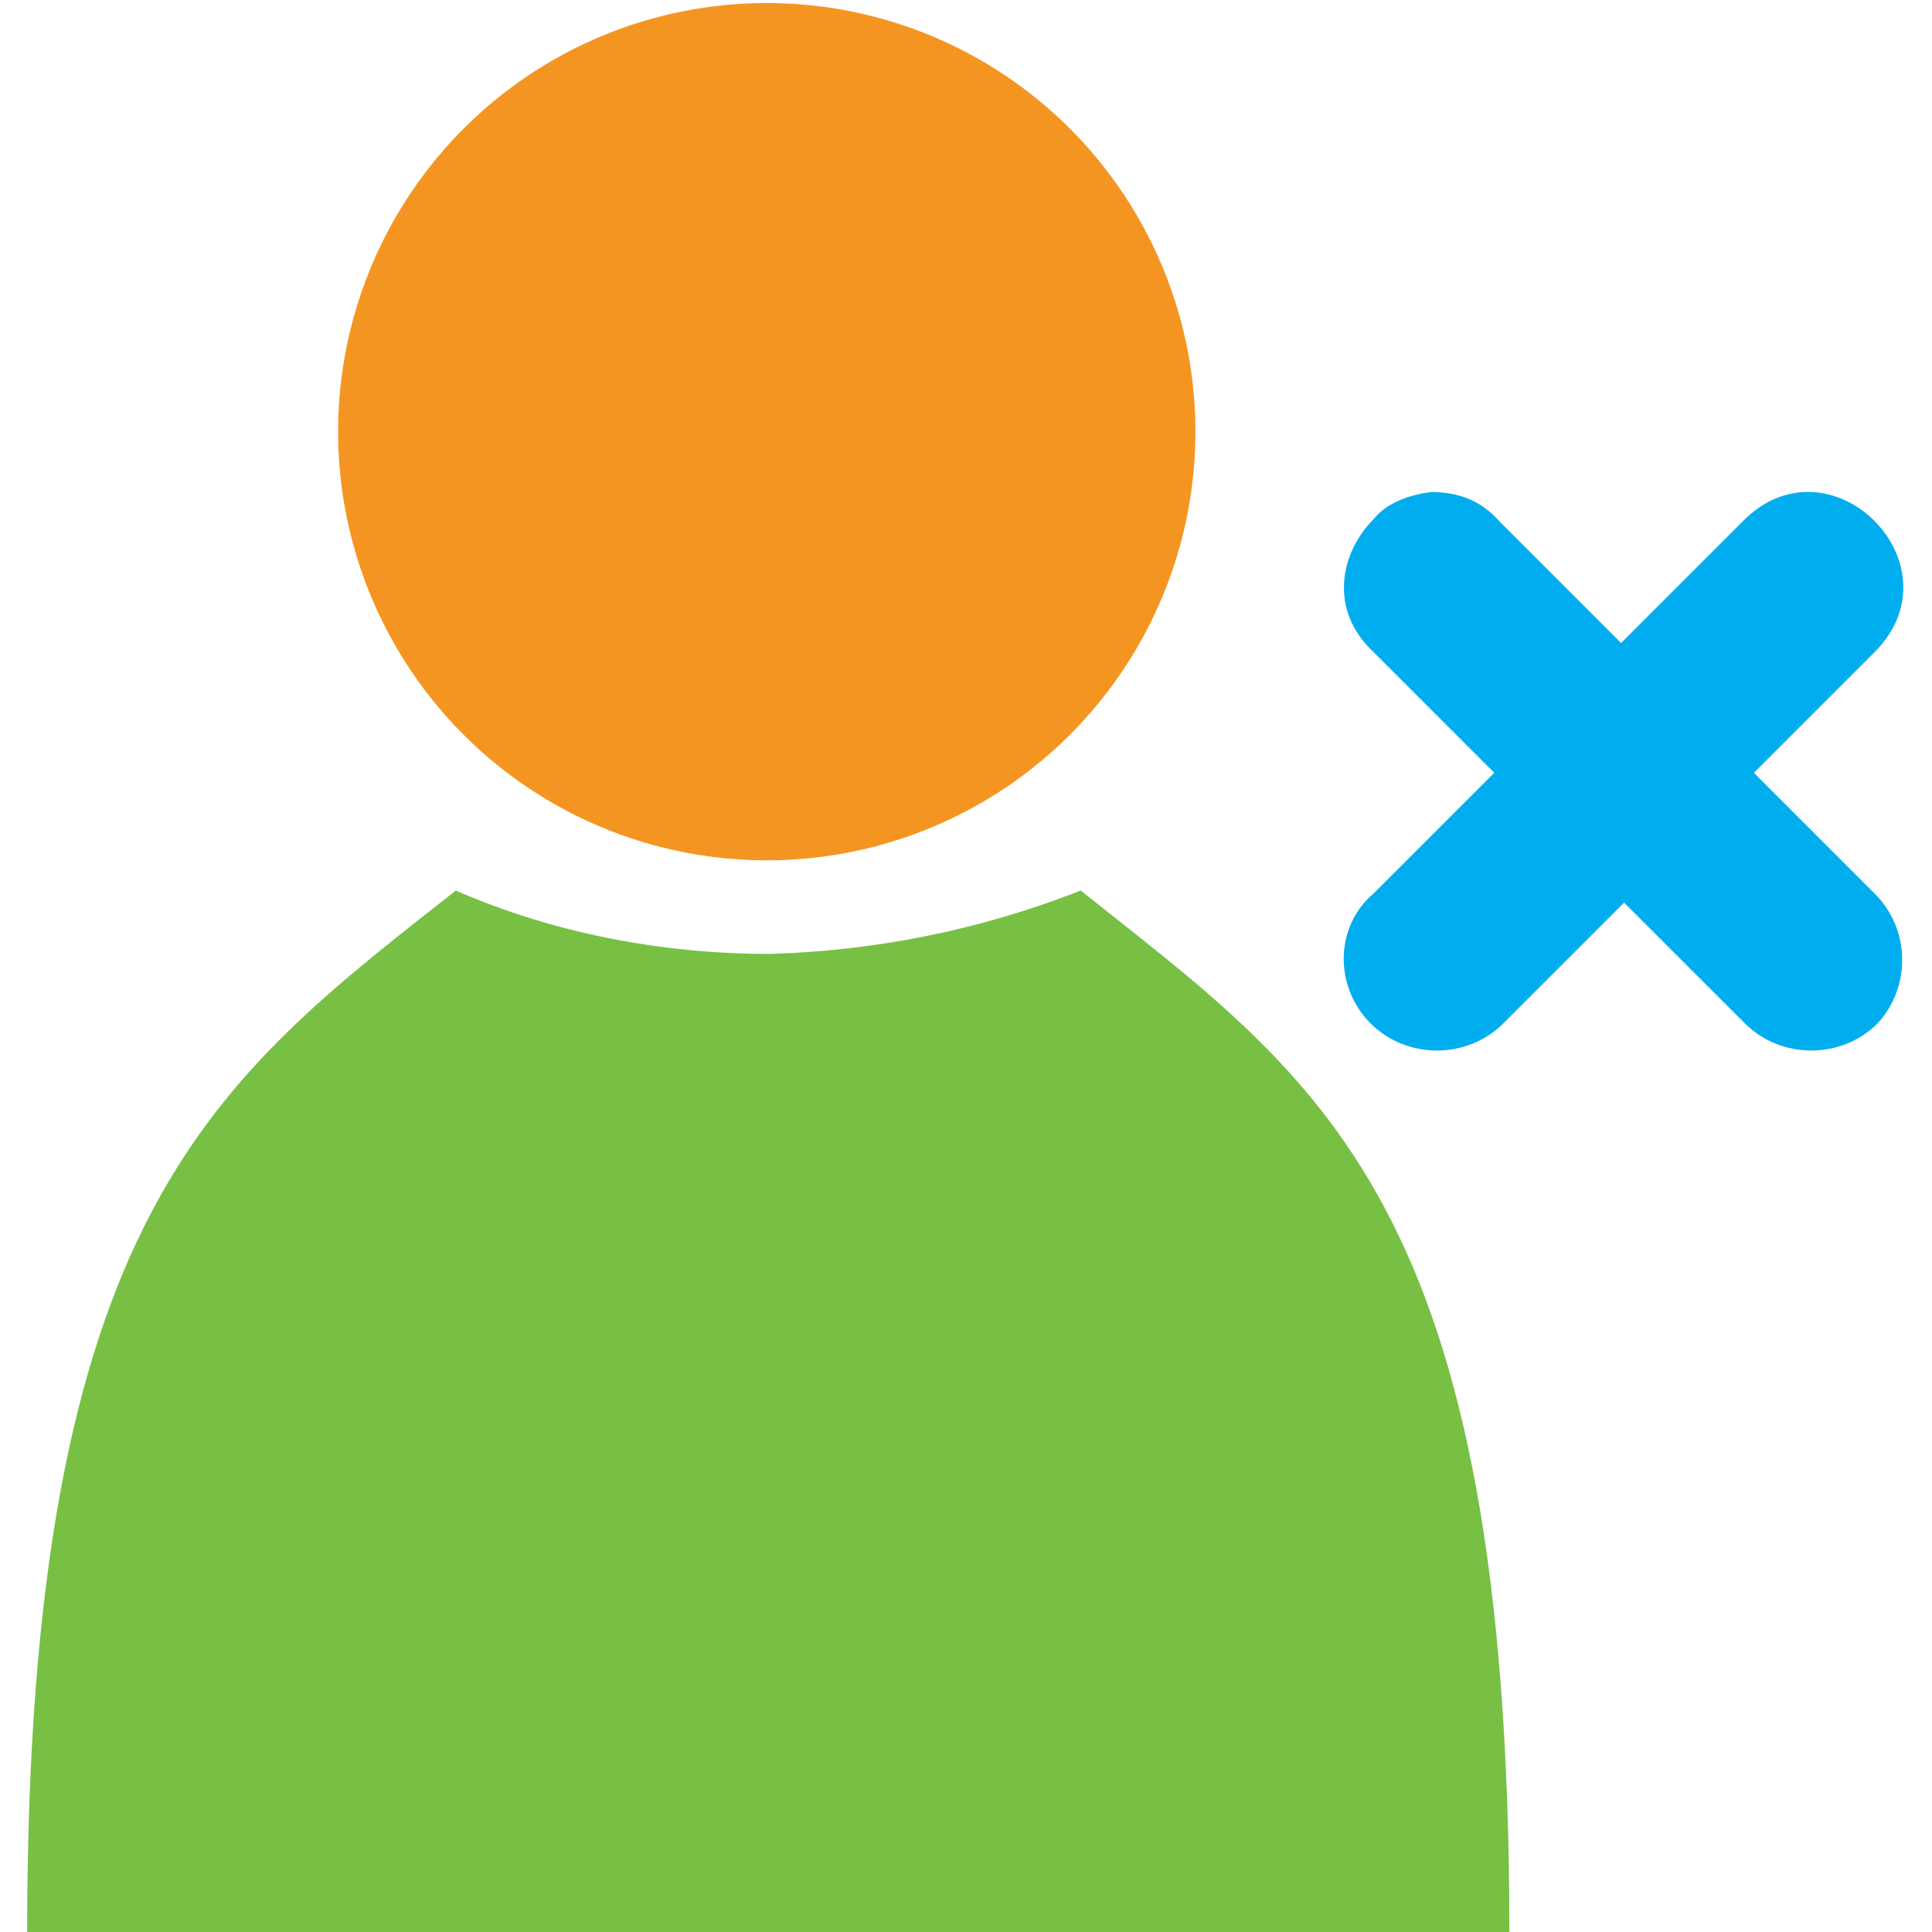 <?xml version="1.0" encoding="utf-8"?>
<!-- Generator: Adobe Illustrator 22.1.0, SVG Export Plug-In . SVG Version: 6.00 Build 0)  -->
<svg version="1.1" id="Layer_1" xmlns="http://www.w3.org/2000/svg" xmlns:xlink="http://www.w3.org/1999/xlink" x="0px" y="0px"
	 viewBox="0 0 64 64" style="enable-background:new 0 0 64 64;" xml:space="preserve">
<style type="text/css">
	.st0{fill:#77C044;}
	.st1{fill:#F59521;}
	.st2{fill:#00AEEF;}
	.st3{fill:#3255A6;}
	.st4{fill:#FFFFFF;}
	.st5{fill:none;stroke:#77C044;stroke-width:2;stroke-miterlimit:10;}
	.st6{fill:#00AEEF;stroke:#FFFFFF;stroke-miterlimit:10;}
	.st7{fill:#77C044;stroke:#FFFFFF;stroke-miterlimit:10;}
</style>
<g>
	<circle class="st1" cx="25.4" cy="14.3" r="14.2"/>
	<path class="st2" d="M47.4,16.3c0.8,0,1.6,0.2,2.3,1l4,4l0,0l0,0l4-4c2.9-3,7.3,1.4,4.4,4.3l-4,4l0,0l4,4c1.2,1.2,1.2,3.1,0.1,4.3
		c-1.2,1.2-3.2,1.2-4.4,0l-4-4l-4,4c-1.2,1.2-3.2,1.2-4.4,0c-1.2-1.2-1.2-3.2,0.1-4.3l4-4l0,0l-4-4c-1.5-1.4-1.1-3.3,0-4.4
		C45.9,16.7,46.6,16.4,47.4,16.3z"/>
	<path class="st0" d="M35.8,29.5C43.7,35.8,50,39.7,50,64H0.9c0-23.8,6.2-28.2,14.2-34.5c3.2,1.4,6.8,2.1,10.4,2.1
		C29,31.5,32.5,30.8,35.8,29.5z"/>
</g>
</svg>
